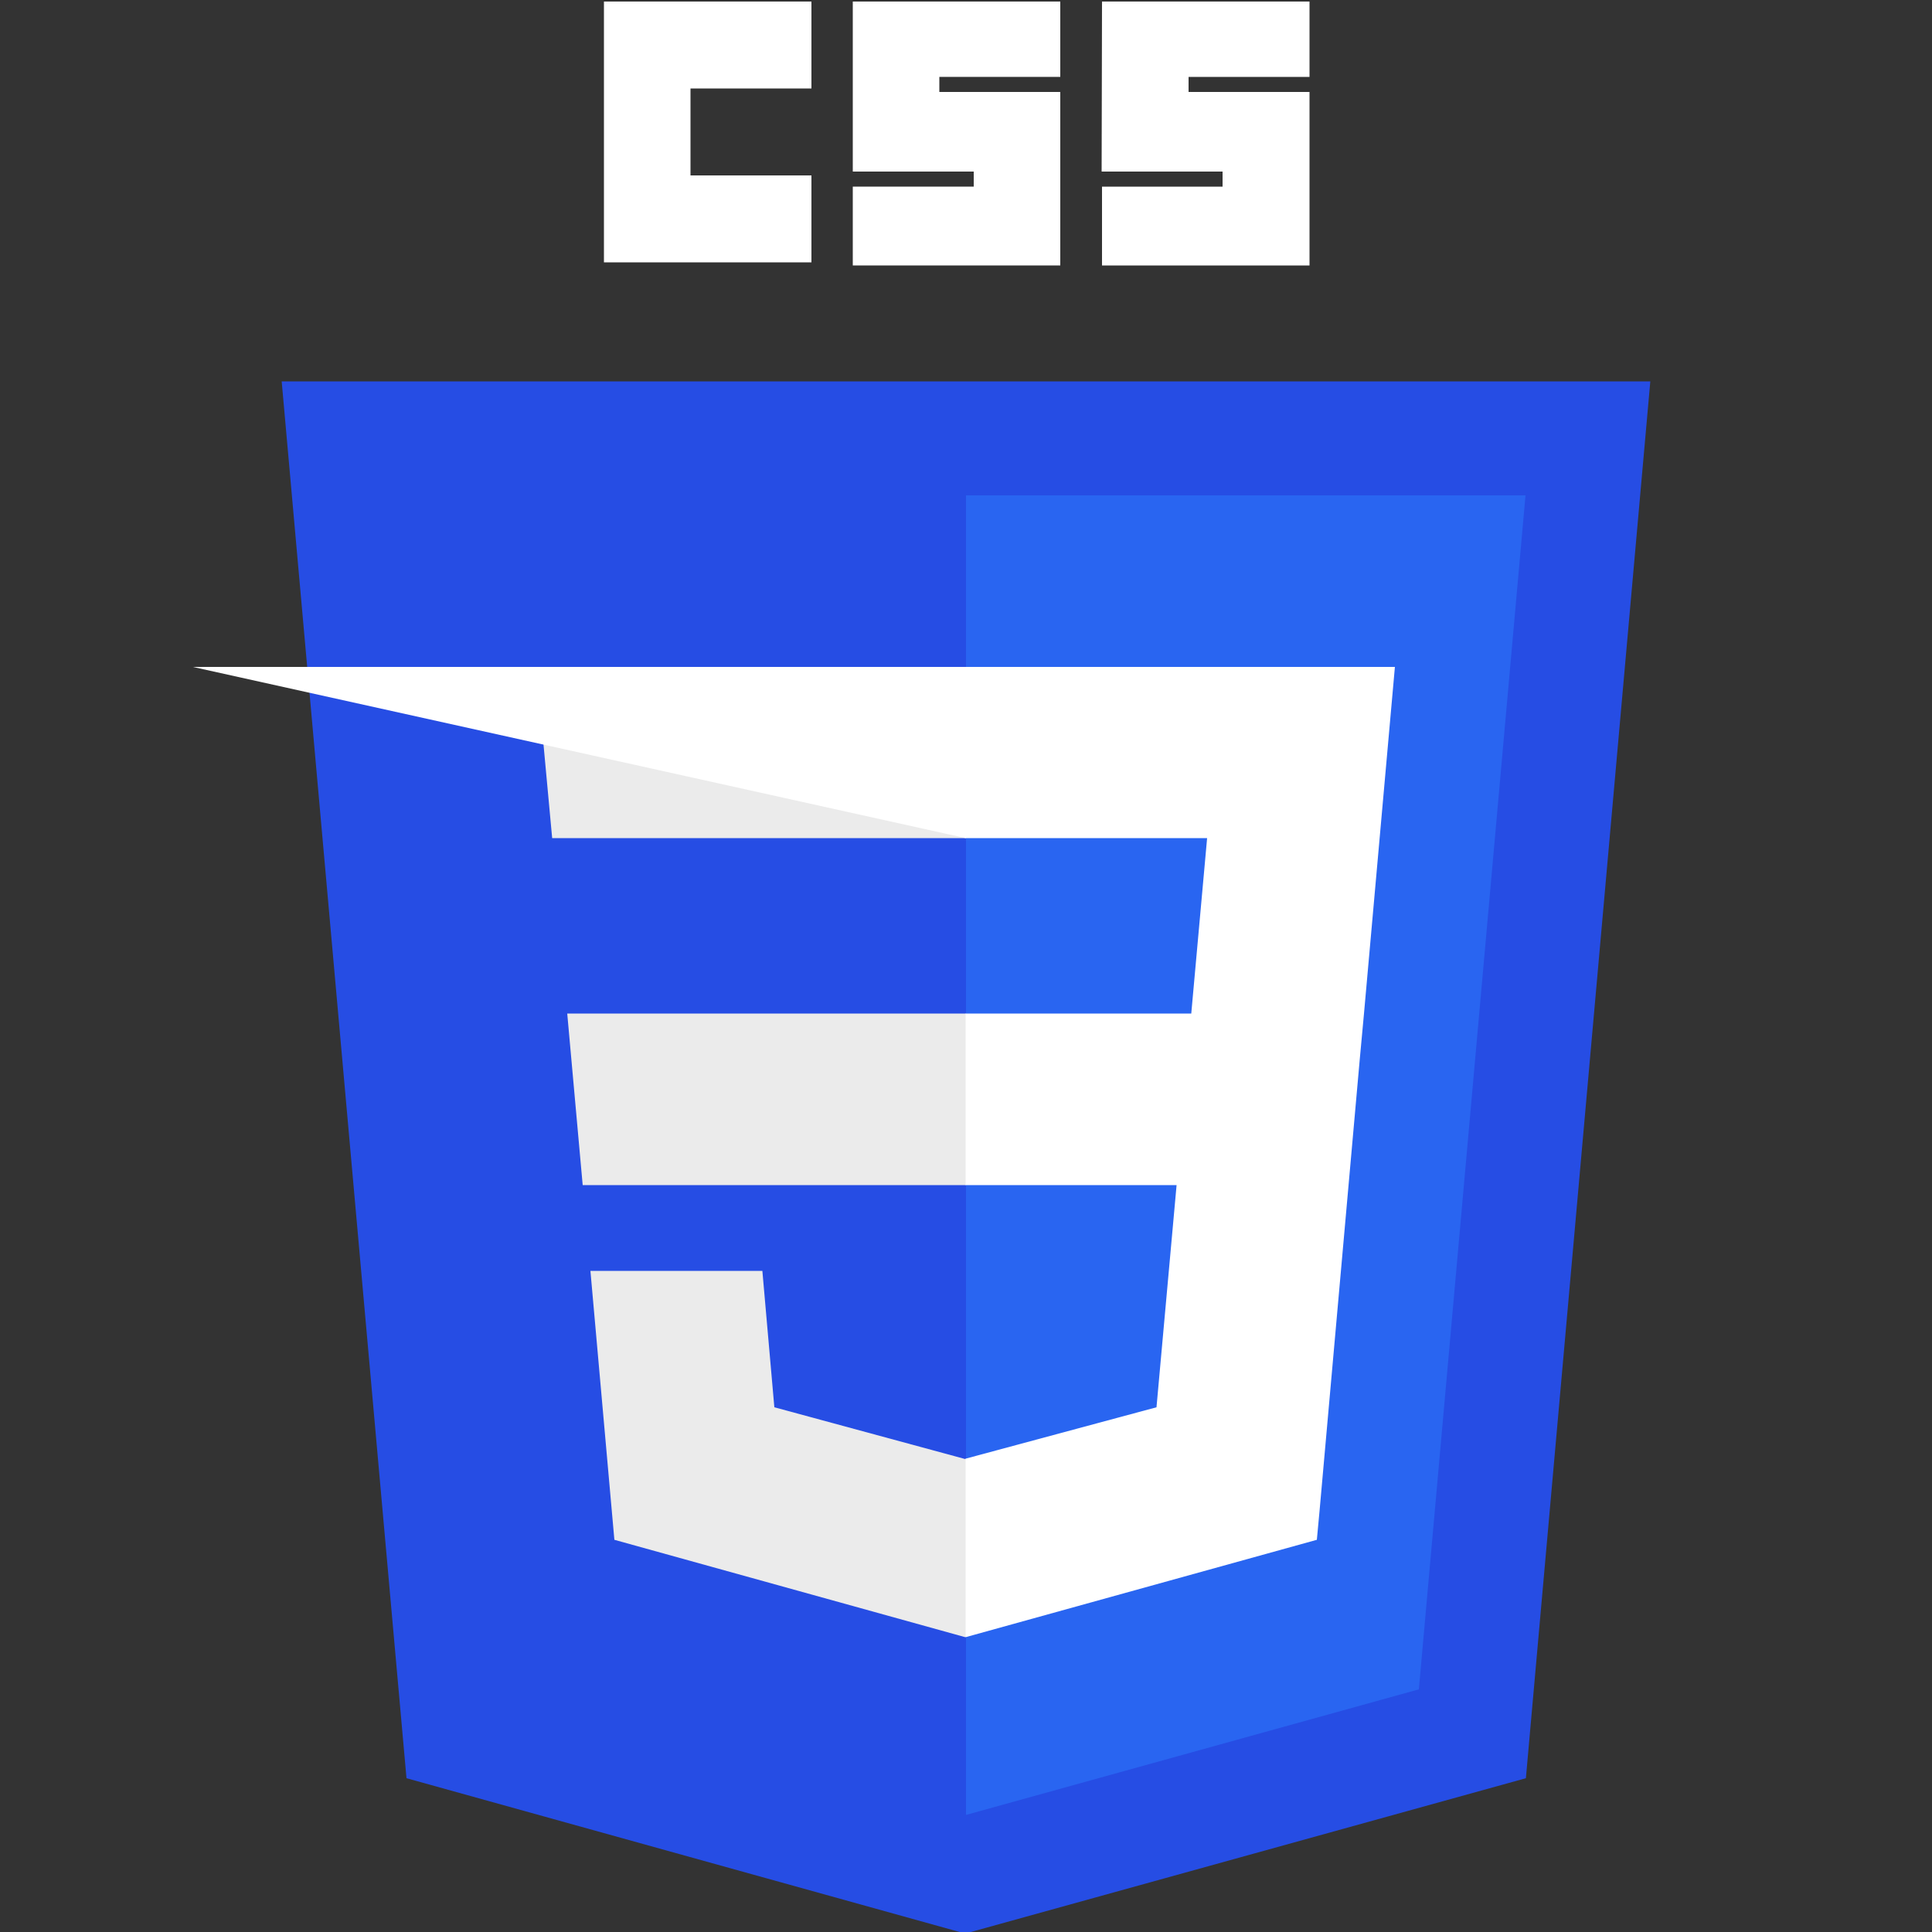 <svg xmlns="http://www.w3.org/2000/svg" width="500" height="500" viewBox="0 0 500 500">
  <rect x="0" y="0" width="500" height="500" fill="#333333" stroke="none"/>
  <style type="text/css">
    .st0{fill:#264DE4;}
    .st1{fill:#2965F1;}
    .st2{fill:#EBEBEB;}
    .st3{fill:#FFFFFF;}
    .st4{fill:#ffffff;}
  </style>
  <g>
    <polygon class="st0" points="427.1,98.7 394.9,460.2 249.8,500.4 105.2,460.2 72.9,98.7 "/>
    <polygon class="st1" points="367.2,437.2 394.8,128.2 250,128.2 250,469.7 "/>
    <polygon class="st2" points="146.8,262.3 150.8,306.7 250,306.7 250,262.3 "/>
    <polygon class="st2" points="250,172.6 249.9,172.6 138.8,172.6 142.9,216.9 250,216.9 "/>
    <polygon class="st2" points="250,423.6 250,377.5 249.8,377.6 200.4,364.2 197.3,328.9 173.3,328.9 152.8,328.9	159,398.5 249.8,423.7 "/>
    <path class="st4" d="M156.3,0.4H210v22.5h-31.3v22.5H210v22.5h-53.7L156.3,0.4L156.3,0.4z"/>
    <path class="st4" d="M220.7,0.4h53.7v19.5h-31.3v3.9h31.3v44.9h-53.7V48.3H252v-3.9h-31.3V0.4z"/>
    <path class="st4" d="M285.2,0.4h53.7v19.5h-31.3v3.9h31.3v44.9h-53.7V48.3h31.2v-3.9h-31.3L285.2,0.4L285.2,0.4z"/>
    <polygon class="st3" points="304.5,306.7 299.3,364.2 249.9,377.5 249.9,423.7 340.8,398.5 341.5,391 351.9,274.2	353,262.3 361,172.6 49.9,172.6 249.9,216.9 312.4,216.9 308.3,262.3 249.9,262.3 249.9,306.7 "/>
  </g>
</svg>
